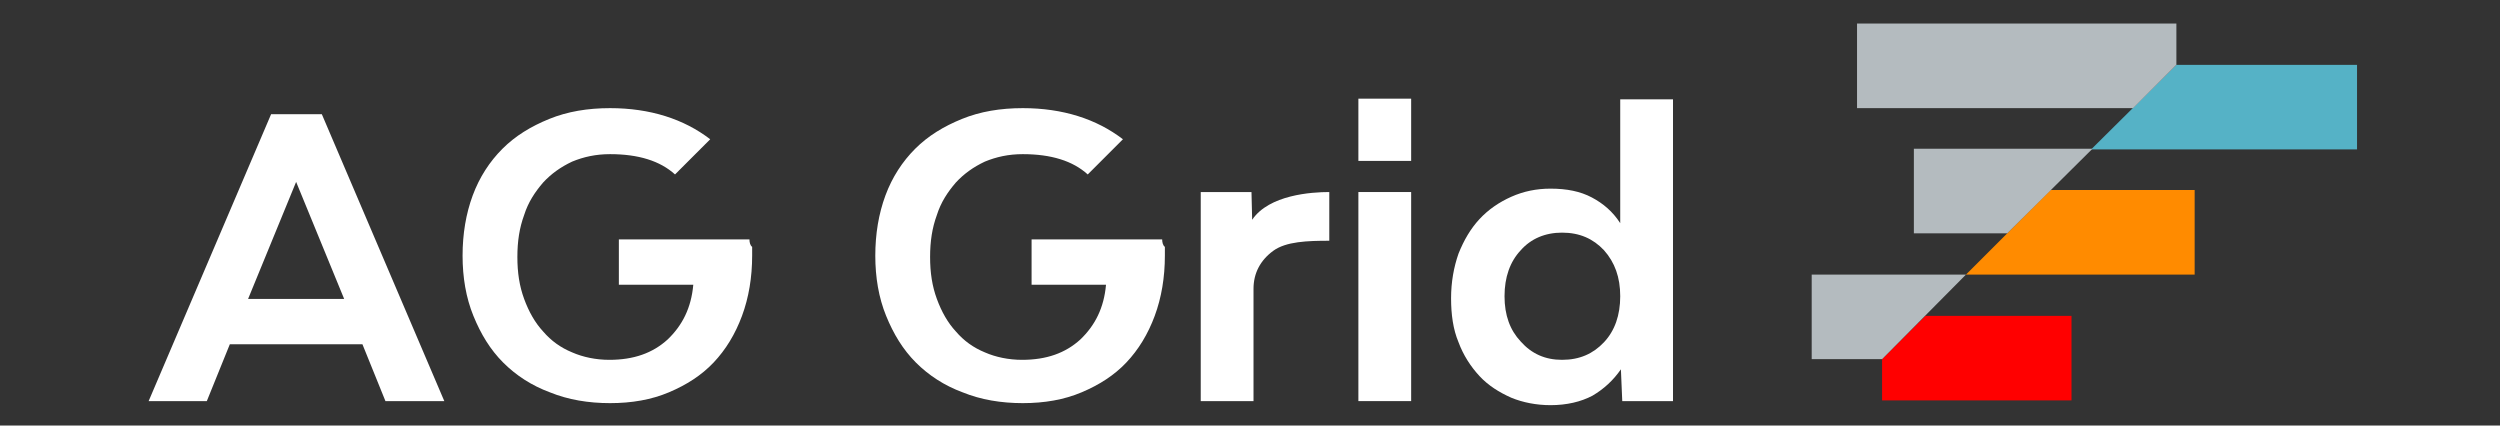 <svg clip-rule="evenodd" fill-rule="evenodd" stroke-linejoin="round" stroke-miterlimit="2" viewBox="0 0 235 40" xmlns="http://www.w3.org/2000/svg"><rect x="0" y="0" width="235" height="40" fill="#333333" stroke="none"/><g transform="matrix(.636 0 0 .636 -492.921 -323.608)"><g fill-rule="nonzero"><path d="m1099.4 549.4v-12.5h-21.3l-12.5 12.5z" fill="#ff8b00"/><path d="m1123.4 518.4h-26.7l-12.6 12.5h39.3z" fill="#55b2c6"/><path d="m1053.2 561.9 6.4-6.4h21.6v12.5h-28z" fill="#f00"/><path d="m1057.9 543.3h13.8l12.6-12.5h-26.4z" fill="#b4bbbf"/><path d="m1042.8 561.9h10.4l12.4-12.5h-22.8z" fill="#b4bbbf"/><path d="m1096.7 518.4-6.4 6.4h-40.8v-12.5h47.2z" fill="#b4bbbf"/><path d="m828.6 559.7h-19.6l-3.4 8.4h-8.6l18.1-42.4h7.5l18.1 42.4h-8.7zm-2.7-6.7-7.1-17.3-7.1 17.3z" fill="#fff"/><path d="m960.1 541.3c2.5-3.7 8.8-4.1 11.4-4.1v7.2c-3.2 0-6.4.1-8.3 1.5s-2.9 3.3-2.9 5.6v16.6h-7.8v-30.9h7.5z" fill="#fff"/></g><path d="m975.8 537.2h7.8v30.9h-7.8z" fill="#fff"/><path d="m975.8 523.4h7.8v9.2h-7.8z" fill="#fff"/><path d="m1022.3 523.4v44.7h-7.5l-.2-4.7c-1.1 1.6-2.5 2.9-4.2 3.9-1.7.9-3.8 1.4-6.2 1.4-2.1 0-4.1-.4-5.8-1.1-1.8-.8-3.4-1.8-4.7-3.2s-2.4-3.1-3.1-5c-.8-1.9-1.1-4.1-1.1-6.5s.4-4.6 1.1-6.6c.8-2 1.8-3.7 3.1-5.1s2.9-2.5 4.7-3.3 3.7-1.2 5.8-1.2c2.4 0 4.4.4 6.1 1.3s3.1 2.1 4.2 3.8v-18.3h7.8zm-16.4 38.6c2.6 0 4.6-.9 6.2-2.6s2.4-4 2.4-6.8-.8-5-2.4-6.8c-1.6-1.7-3.6-2.6-6.2-2.6-2.5 0-4.6.9-6.1 2.6-1.6 1.7-2.4 4-2.4 6.8s.8 5 2.4 6.7c1.6 1.8 3.6 2.7 6.1 2.7" fill="#fff" fill-rule="nonzero"/><path d="m885.8 544.2h-19.3v6.7h11c-.3 3.4-1.6 6-3.8 8.1-2.2 2-5 3-8.6 3-2 0-3.9-.4-5.5-1.1-1.7-.7-3.1-1.7-4.3-3.1-1.2-1.3-2.1-2.9-2.8-4.8s-1-3.9-1-6.2.3-4.3 1-6.2c.6-1.9 1.6-3.4 2.8-4.8 1.2-1.3 2.6-2.3 4.3-3.1 1.7-.7 3.5-1.1 5.6-1.1 4.2 0 7.4 1 9.6 3l5.2-5.2c-3.9-3-8.9-4.6-14.8-4.6-3.3 0-6.3.5-9 1.6s-5 2.5-6.9 4.4-3.4 4.2-4.4 6.9-1.5 5.7-1.5 8.9.5 6.2 1.6 8.9 2.5 5 4.4 6.9 4.2 3.4 6.9 4.4c2.7 1.1 5.7 1.6 8.9 1.6s6.1-.5 8.7-1.6 4.8-2.5 6.6-4.4 3.2-4.2 4.2-6.9 1.5-5.7 1.5-8.9v-1.3c-.3-.2-.4-.7-.4-1.1" fill="#fff" fill-rule="nonzero"/><path d="m946.8 544.2h-19.3v6.7h11c-.3 3.4-1.6 6-3.8 8.1-2.2 2-5 3-8.6 3-2 0-3.9-.4-5.5-1.1-1.7-.7-3.1-1.7-4.3-3.1-1.2-1.3-2.1-2.9-2.8-4.8s-1-3.9-1-6.2.3-4.3 1-6.2c.6-1.9 1.6-3.4 2.8-4.8 1.2-1.3 2.6-2.3 4.3-3.1 1.7-.7 3.5-1.1 5.6-1.1 4.2 0 7.4 1 9.6 3l5.2-5.2c-3.9-3-8.9-4.6-14.8-4.6-3.3 0-6.3.5-9 1.6s-5 2.5-6.9 4.4-3.4 4.2-4.4 6.9-1.5 5.7-1.5 8.9.5 6.2 1.6 8.9 2.5 5 4.4 6.9 4.2 3.4 6.9 4.4c2.7 1.1 5.7 1.6 8.9 1.6s6.1-.5 8.7-1.6 4.8-2.5 6.6-4.4 3.2-4.2 4.2-6.9 1.5-5.7 1.5-8.9v-1.3c-.3-.2-.4-.7-.4-1.1" fill="#fff" fill-rule="nonzero"/></g></svg>